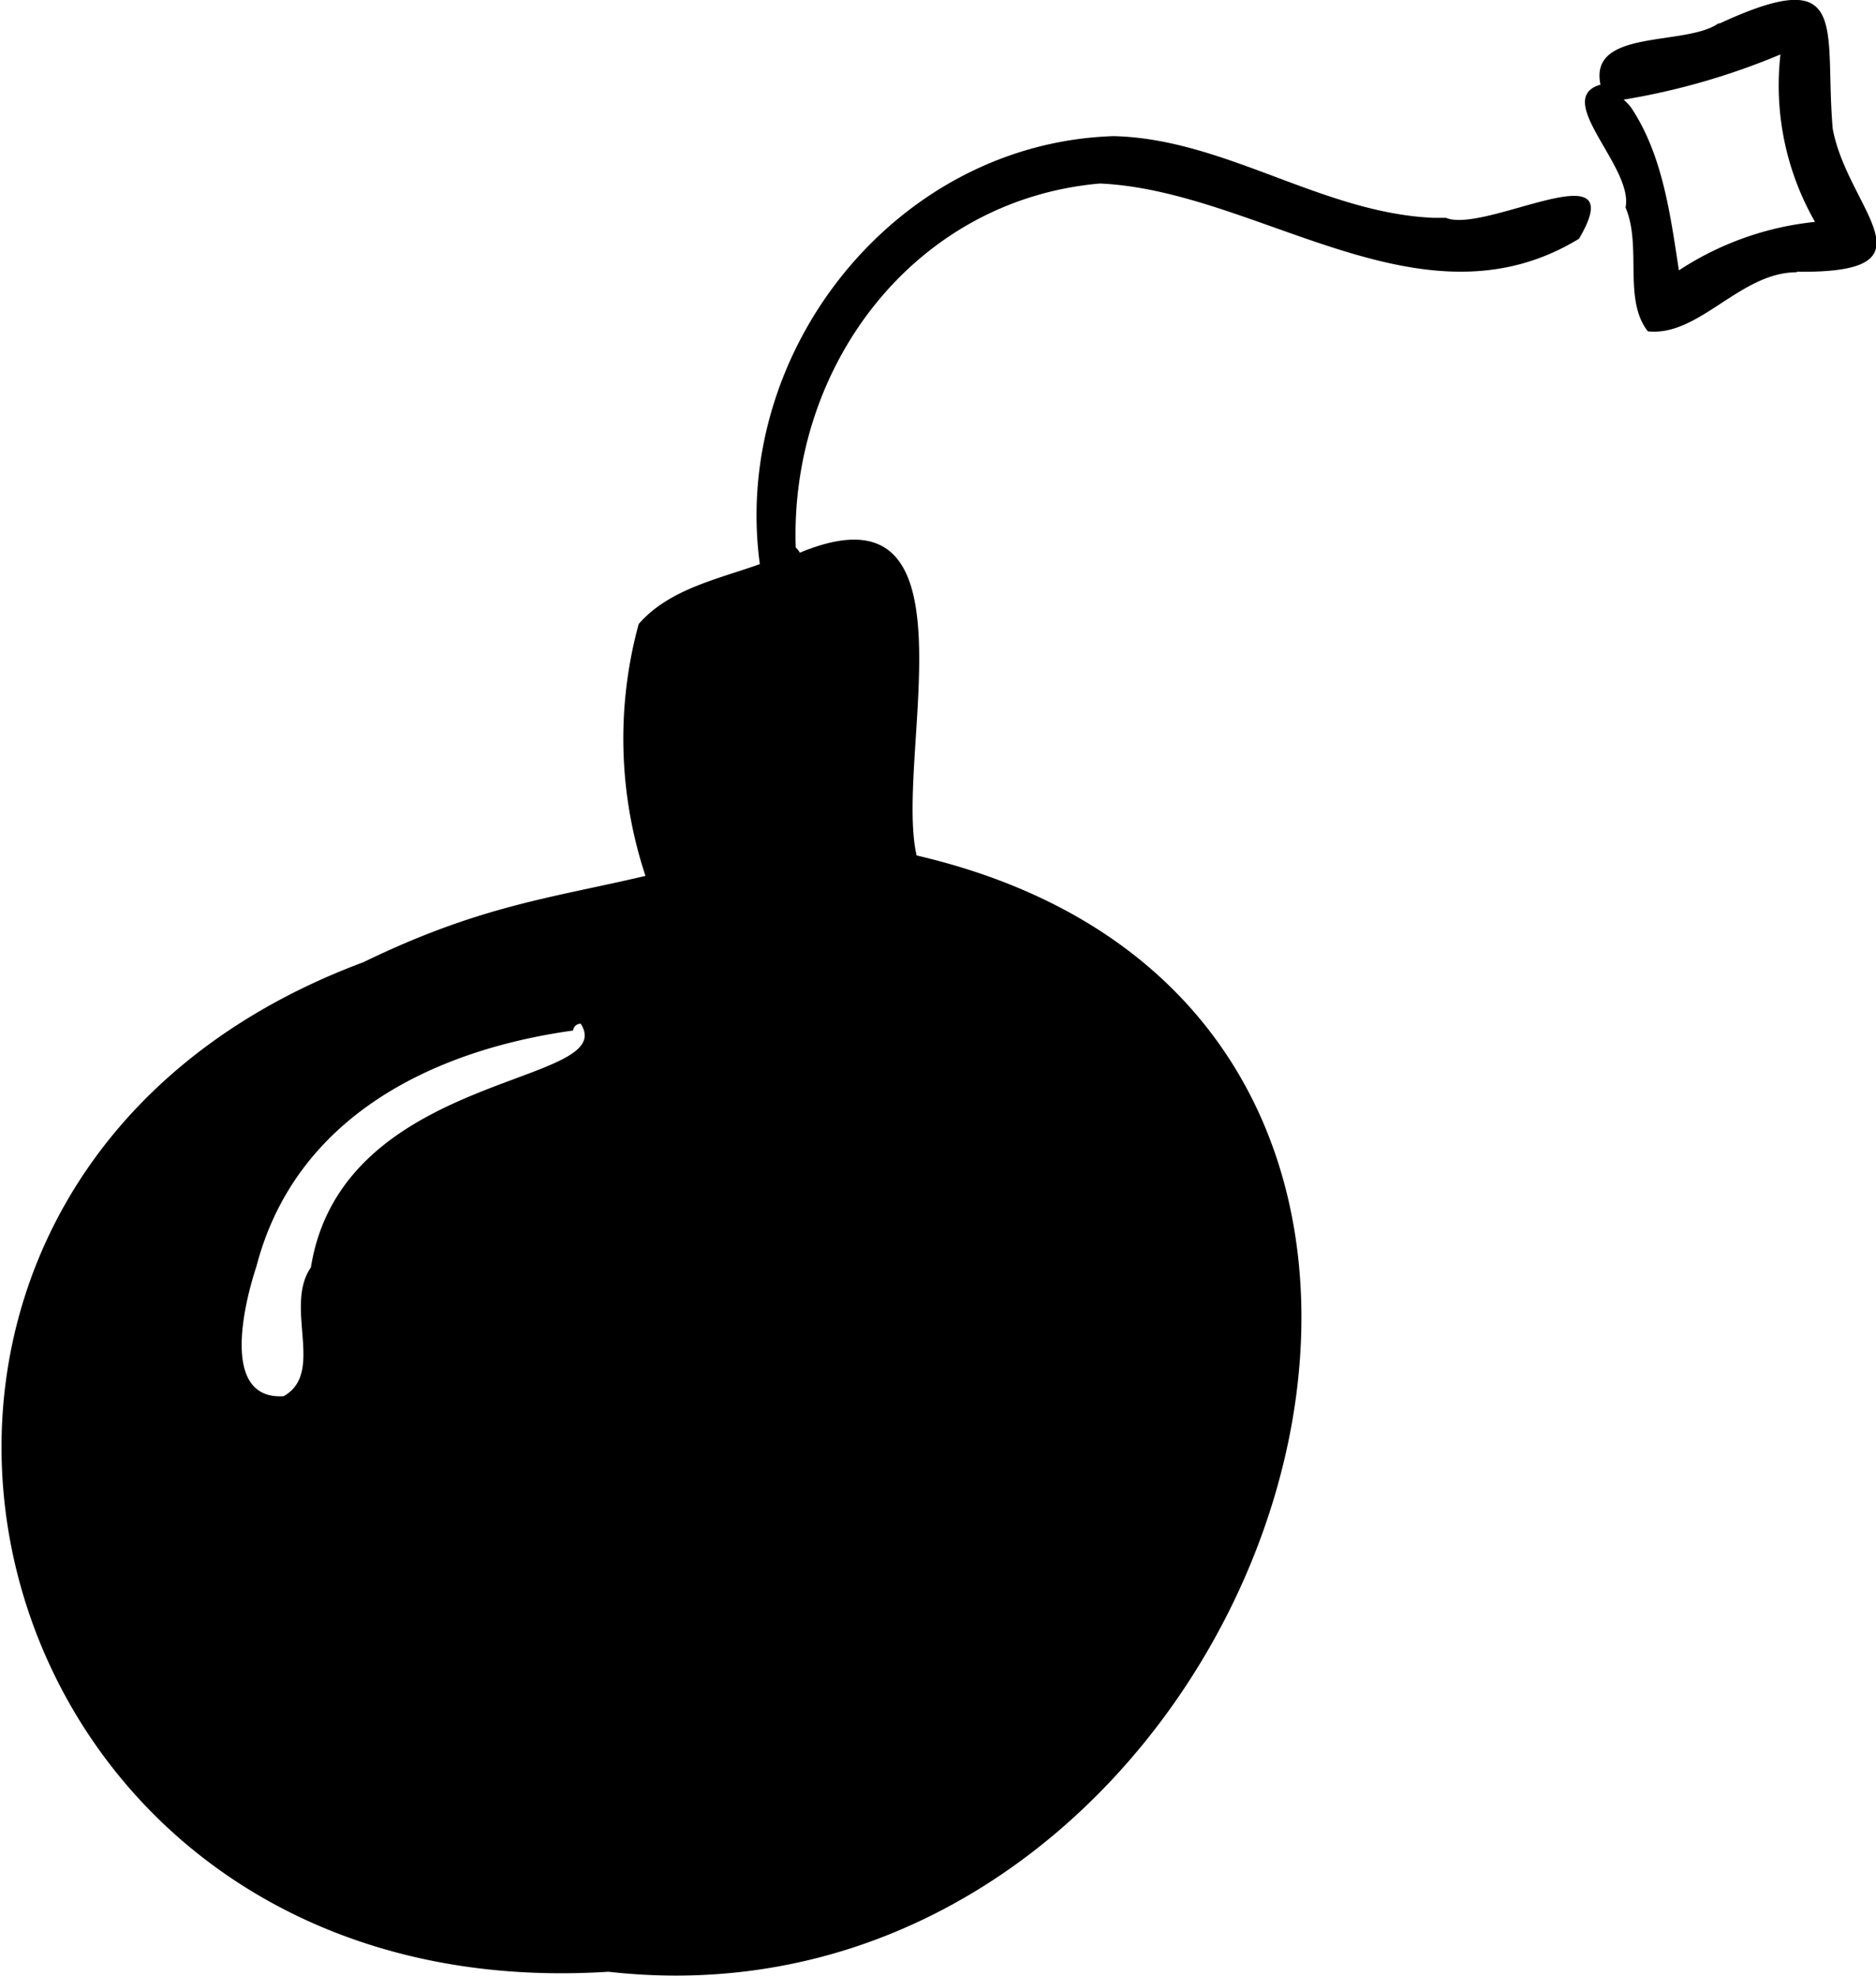 <svg xmlns="http://www.w3.org/2000/svg" viewBox="0 0 68.91 72.57"><path d="M59.9 3.93c1.18 1.75 1.46 4 1.77 6a11.19 11.19 0 015-1.78A10.09 10.09 0 0165.4 2a25.66 25.66 0 01-5.76 1.66c.09.08.18.17.26.27zm.63 8.24c-.92-1.17-.21-3.12-.82-4.55.31-1.47-2.71-4-.92-4.51-.44-2.07 3.12-1.4 4.33-2.25h-.06.11C68-1.37 67 1 67.32 4.73c.56 3 4 5.32-1.32 5.25V10c-2.09 0-3.58 2.37-5.47 2.17z" fill="currentColor"/><path d="M53.11 8h-.54.06c-4.1-.19-7.63-2.9-11.72-3-8 .25-14.06 7.9-13 15.72-1.54.55-3.34.92-4.45 2.2a16 16 0 00.25 9.25c-3.43.81-6.06 1.08-10.36 3.17-22.07 8.23-15 38.61 9 37.08 24.17 2.73 37.11-35 11.32-41-.84-3.63 2.48-13.93-4.29-11.12a.66.66 0 00-.15-.19C29 13.44 33.58 7.34 40.4 6.74 46.25 7 52.2 12.3 58 8.77c2-3.39-3.45-.16-4.89-.77zM11.42 46.55c-1 1.45.53 3.87-1 4.73-2.33.15-1.45-3.41-1-4.77 1.43-5.48 6.46-7.94 11.63-8.66a.28.28 0 01.28-.25c1.49 2.3-8.75 1.7-9.91 8.95z" fill="currentColor"/></svg>